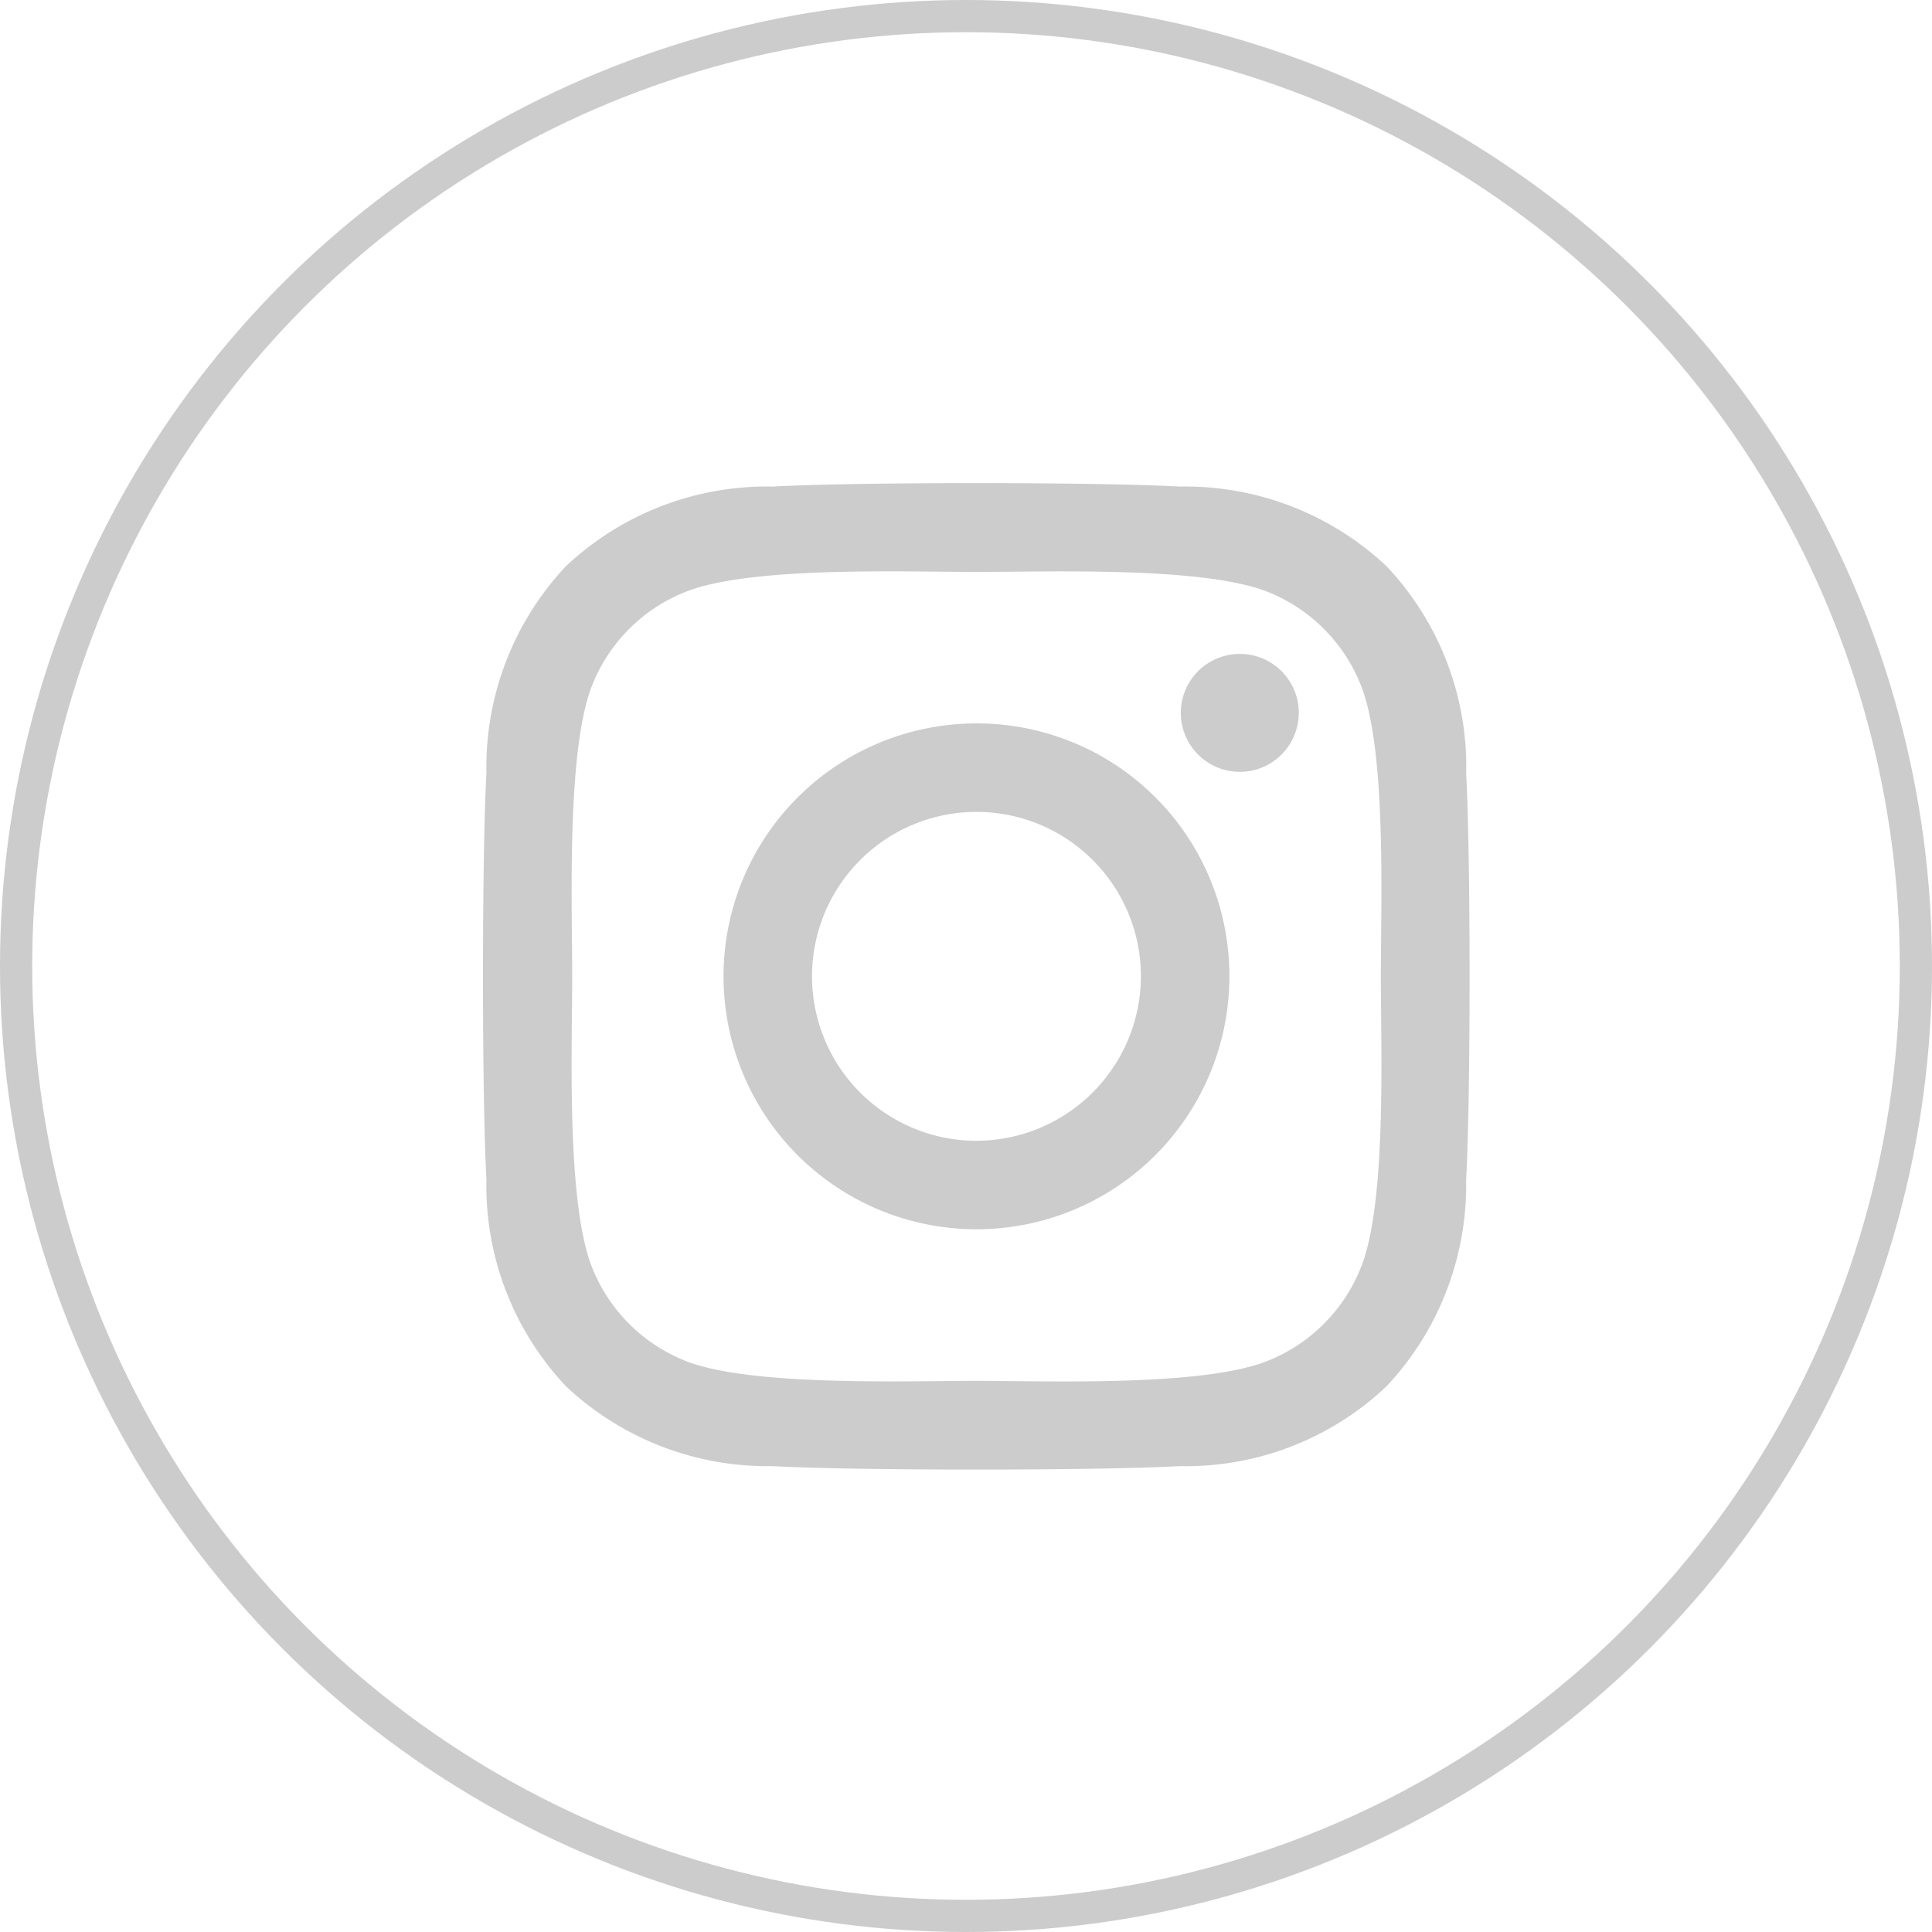 <svg xmlns="http://www.w3.org/2000/svg" xmlns:xlink="http://www.w3.org/1999/xlink" width="60" height="60" viewBox="0 0 60 60">
  <defs>
    <clipPath id="clip-path">
      <rect id="사각형_426" data-name="사각형 426" width="30.645" height="30.638" fill="none"/>
    </clipPath>
  </defs>
  <g id="그룹_1030" data-name="그룹 1030" transform="translate(-242 -13664)">
    <g id="타원_17" data-name="타원 17" transform="translate(242 13664)" fill="none" stroke="#ccc" stroke-width="1">
      <circle cx="30" cy="30" r="30" stroke="none"/>
      <circle cx="30" cy="30" r="29.5" fill="none"/>
    </g>
    <g id="그룹_515" data-name="그룹 515" transform="translate(301.497 13679.895)">
      <g id="그룹_1028" data-name="그룹 1028" transform="translate(-44.497 -0.894)" clip-path="url(#clip-path)">
        <g id="그룹_1027" data-name="그룹 1027" transform="translate(0 0.003)">
          <g id="그룹_1026" data-name="그룹 1026">
            <path id="패스_416" data-name="패스 416" d="M-29.172,6.57a7.854,7.854,0,0,0-7.855,7.855,7.855,7.855,0,0,0,7.855,7.855,7.855,7.855,0,0,0,7.855-7.855h0A7.842,7.842,0,0,0-29.148,6.57Zm0,12.962a5.108,5.108,0,0,1-5.107-5.107,5.107,5.107,0,0,1,5.107-5.107,5.106,5.106,0,0,1,5.107,5.107A5.117,5.117,0,0,1-29.172,19.532ZM-19.163,6.249A1.832,1.832,0,0,1-21,8.075a1.834,1.834,0,0,1-1.826-1.837,1.832,1.832,0,0,1,1.832-1.826,1.828,1.828,0,0,1,1.832,1.824Zm5.2,1.86A9.064,9.064,0,0,0-16.435,1.69,9.125,9.125,0,0,0-22.854-.785c-2.529-.143-10.111-.143-12.64,0a9.111,9.111,0,0,0-6.421,2.466A9.1,9.1,0,0,0-44.39,8.1c-.143,2.529-.143,10.111,0,12.64a9.069,9.069,0,0,0,2.475,6.421A9.137,9.137,0,0,0-35.5,29.636c2.529.143,10.111.143,12.64,0a9.075,9.075,0,0,0,6.419-2.475,9.128,9.128,0,0,0,2.476-6.414c.143-2.529.143-10.1,0-12.634Zm-3.267,15.348a5.175,5.175,0,0,1-2.912,2.915c-2.017.8-6.8.616-9.032.616s-7.016.174-9.025-.616a5.174,5.174,0,0,1-2.912-2.912c-.8-2.017-.616-6.8-.616-9.032s-.178-7.022.616-9.032A5.164,5.164,0,0,1-38.2,2.482c2.017-.8,6.8-.616,9.032-.616s7.022-.178,9.032.616a5.167,5.167,0,0,1,2.906,2.912c.8,2.017.616,6.8.616,9.032S-16.428,21.447-17.228,23.457Z" transform="translate(44.497 0.892)" fill="#ccc"/>
          </g>
        </g>
      </g>
    </g>
  </g>
</svg>
